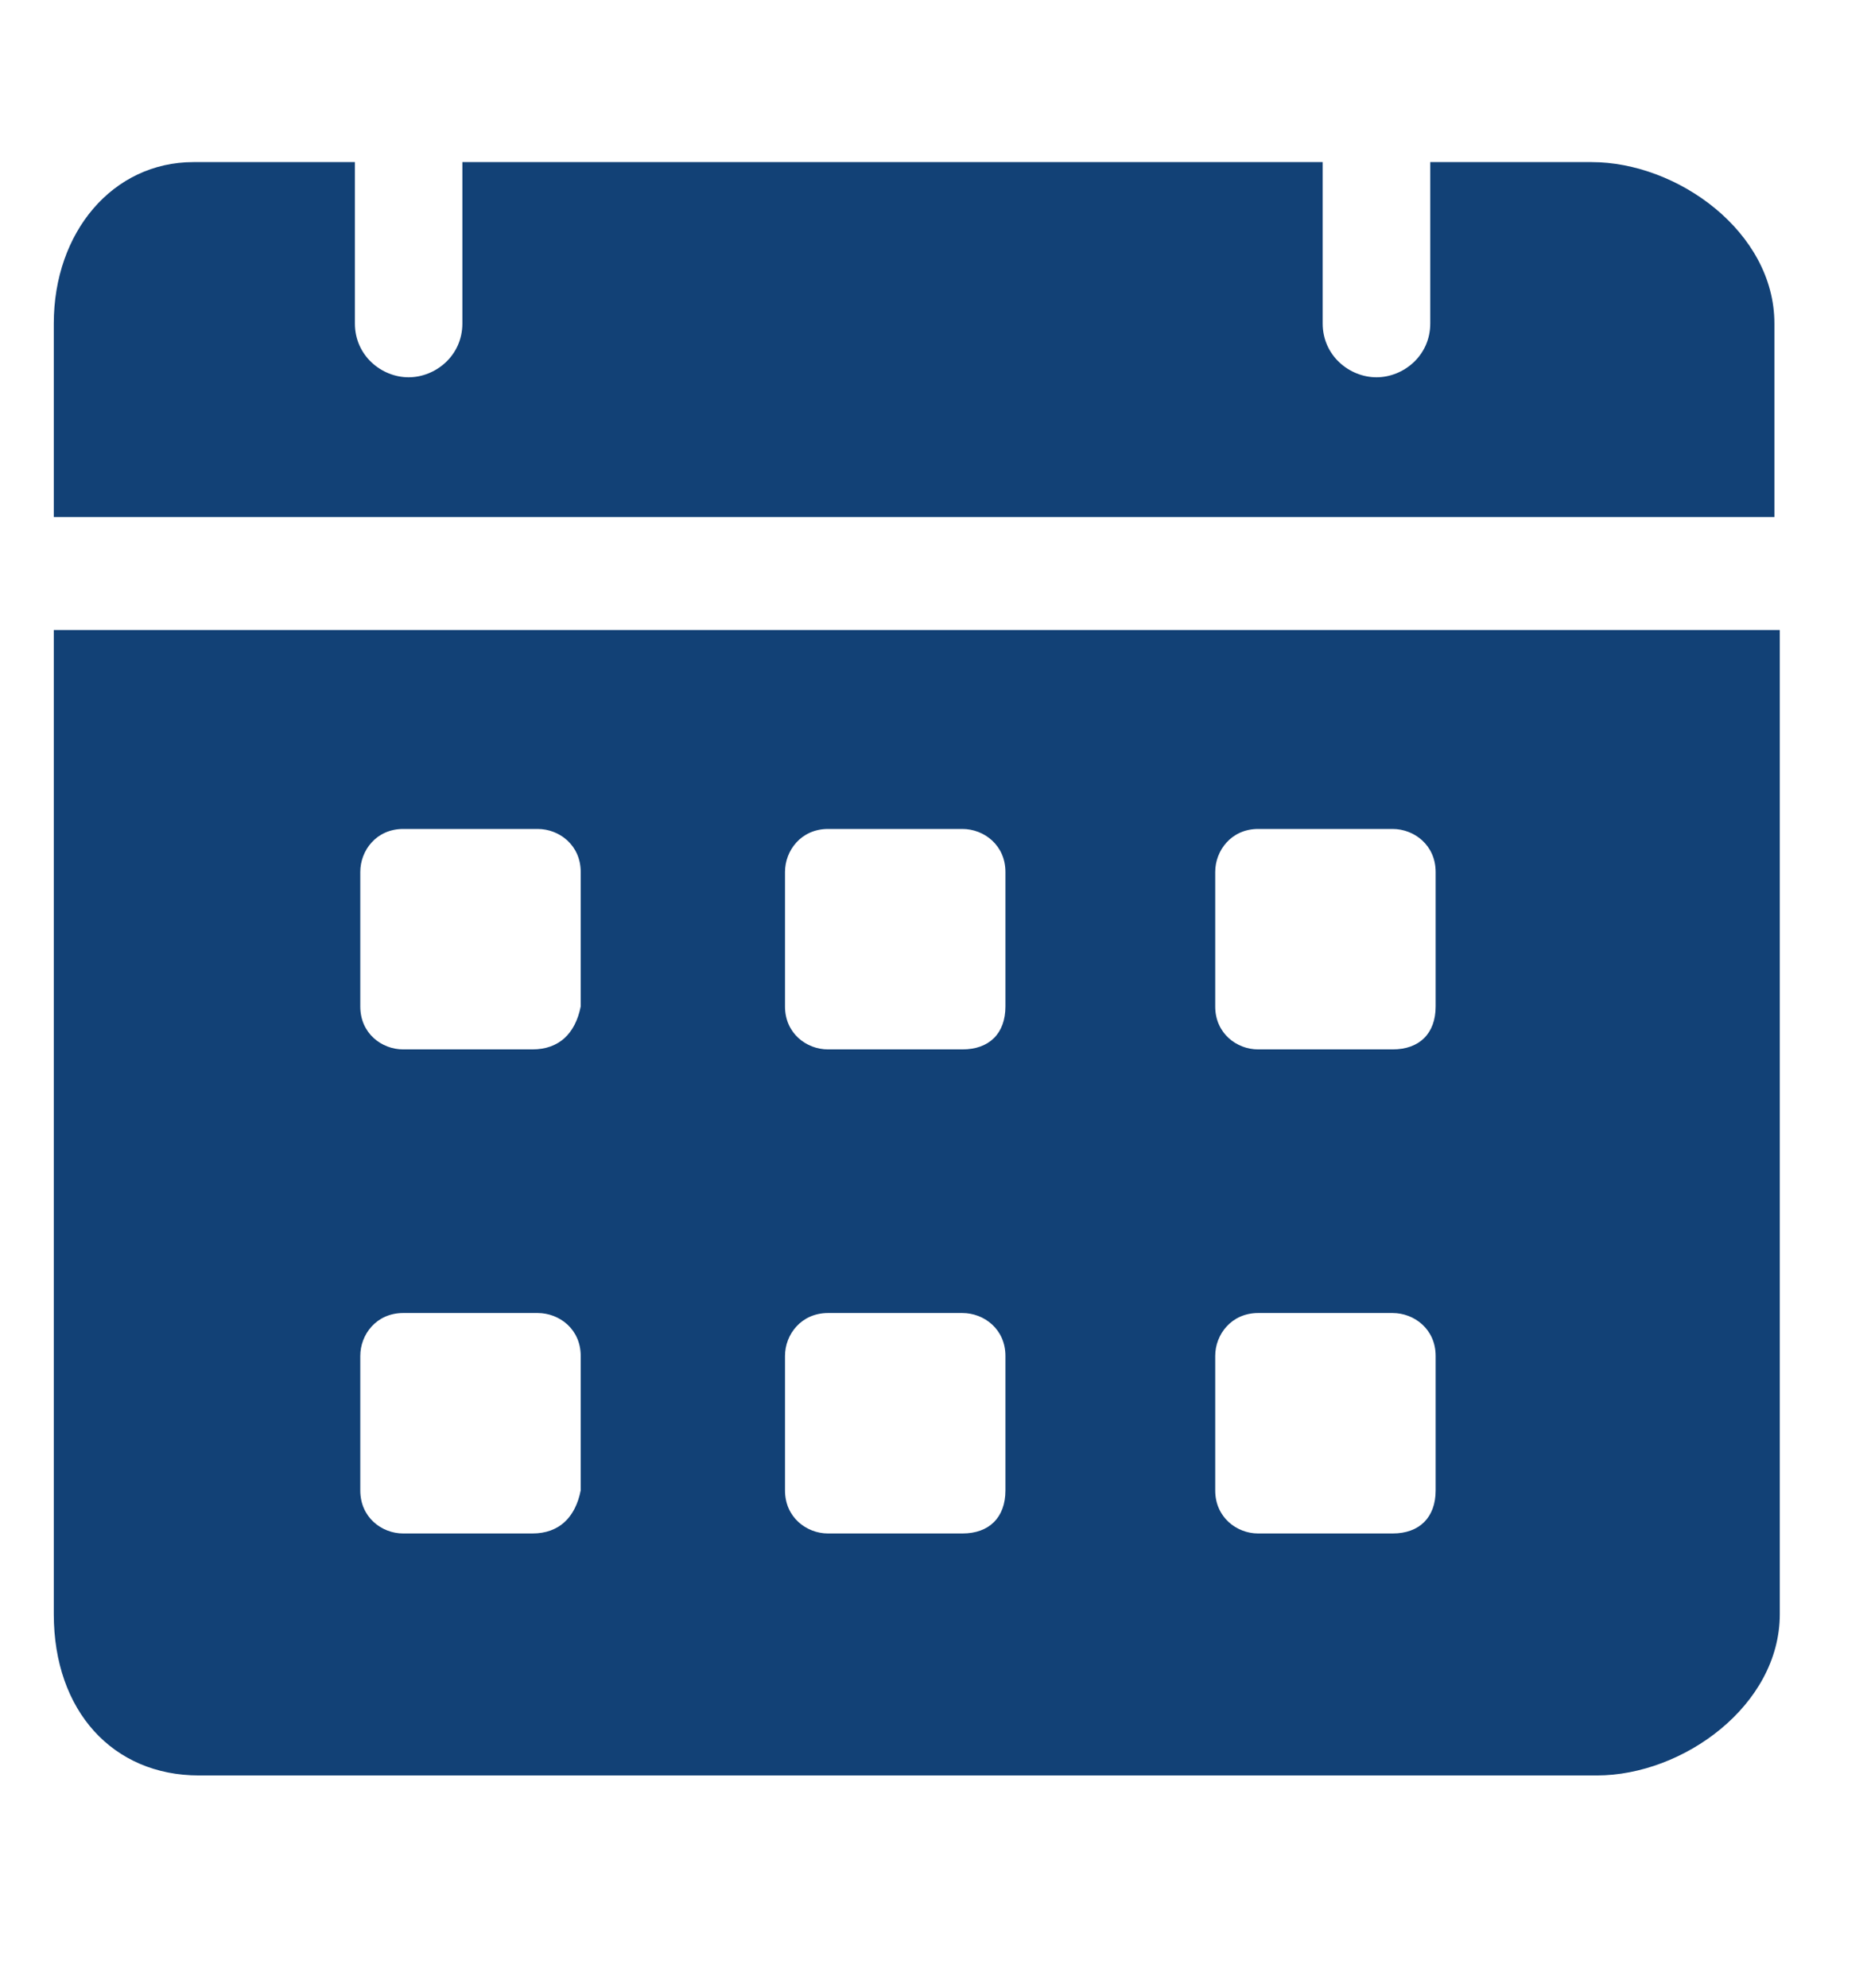 <svg width="16" height="17" viewBox="0 0 16 17" fill="none" xmlns="http://www.w3.org/2000/svg">
<g id="calendar 1" clip-path="url(#clip0_0_1452)">
<g id="Group">
<path id="Vector" d="M13.61 1.386H12.231V2.766C12.231 3.042 12.001 3.226 11.771 3.226C11.541 3.226 11.311 3.042 11.311 2.766V1.386H3.954V2.766C3.954 3.042 3.724 3.226 3.494 3.226C3.264 3.226 3.035 3.042 3.035 2.766V1.386H1.655C0.965 1.386 0.46 1.984 0.46 2.766V4.421H15.174V2.766C15.174 1.984 14.346 1.386 13.61 1.386ZM0.46 5.387V13.802C0.46 14.629 0.965 15.181 1.701 15.181H13.656C14.392 15.181 15.22 14.583 15.22 13.802V5.387H0.46ZM4.552 13.112H3.448C3.264 13.112 3.081 12.974 3.081 12.744V11.594C3.081 11.411 3.218 11.227 3.448 11.227H4.598C4.782 11.227 4.966 11.364 4.966 11.594V12.744C4.92 12.974 4.782 13.112 4.552 13.112ZM4.552 8.973H3.448C3.264 8.973 3.081 8.836 3.081 8.606V7.456C3.081 7.272 3.218 7.088 3.448 7.088H4.598C4.782 7.088 4.966 7.226 4.966 7.456V8.606C4.92 8.836 4.782 8.973 4.552 8.973ZM8.23 13.112H7.081C6.897 13.112 6.713 12.974 6.713 12.744V11.594C6.713 11.411 6.851 11.227 7.081 11.227H8.23C8.414 11.227 8.598 11.364 8.598 11.594V12.744C8.598 12.974 8.46 13.112 8.23 13.112ZM8.23 8.973H7.081C6.897 8.973 6.713 8.836 6.713 8.606V7.456C6.713 7.272 6.851 7.088 7.081 7.088H8.23C8.414 7.088 8.598 7.226 8.598 7.456V8.606C8.598 8.836 8.46 8.973 8.23 8.973ZM11.909 13.112H10.759C10.576 13.112 10.392 12.974 10.392 12.744V11.594C10.392 11.411 10.53 11.227 10.759 11.227H11.909C12.093 11.227 12.277 11.364 12.277 11.594V12.744C12.277 12.974 12.139 13.112 11.909 13.112ZM11.909 8.973H10.759C10.576 8.973 10.392 8.836 10.392 8.606V7.456C10.392 7.272 10.53 7.088 10.759 7.088H11.909C12.093 7.088 12.277 7.226 12.277 7.456V8.606C12.277 8.836 12.139 8.973 11.909 8.973Z" fill="#124176"/>
</g>
</g>
<defs>
<clipPath id="clip0_0_1452">
<rect width="15.634" height="15.634" fill="white" transform="translate(0 0.467)"/>
</clipPath>
</defs>
</svg>
